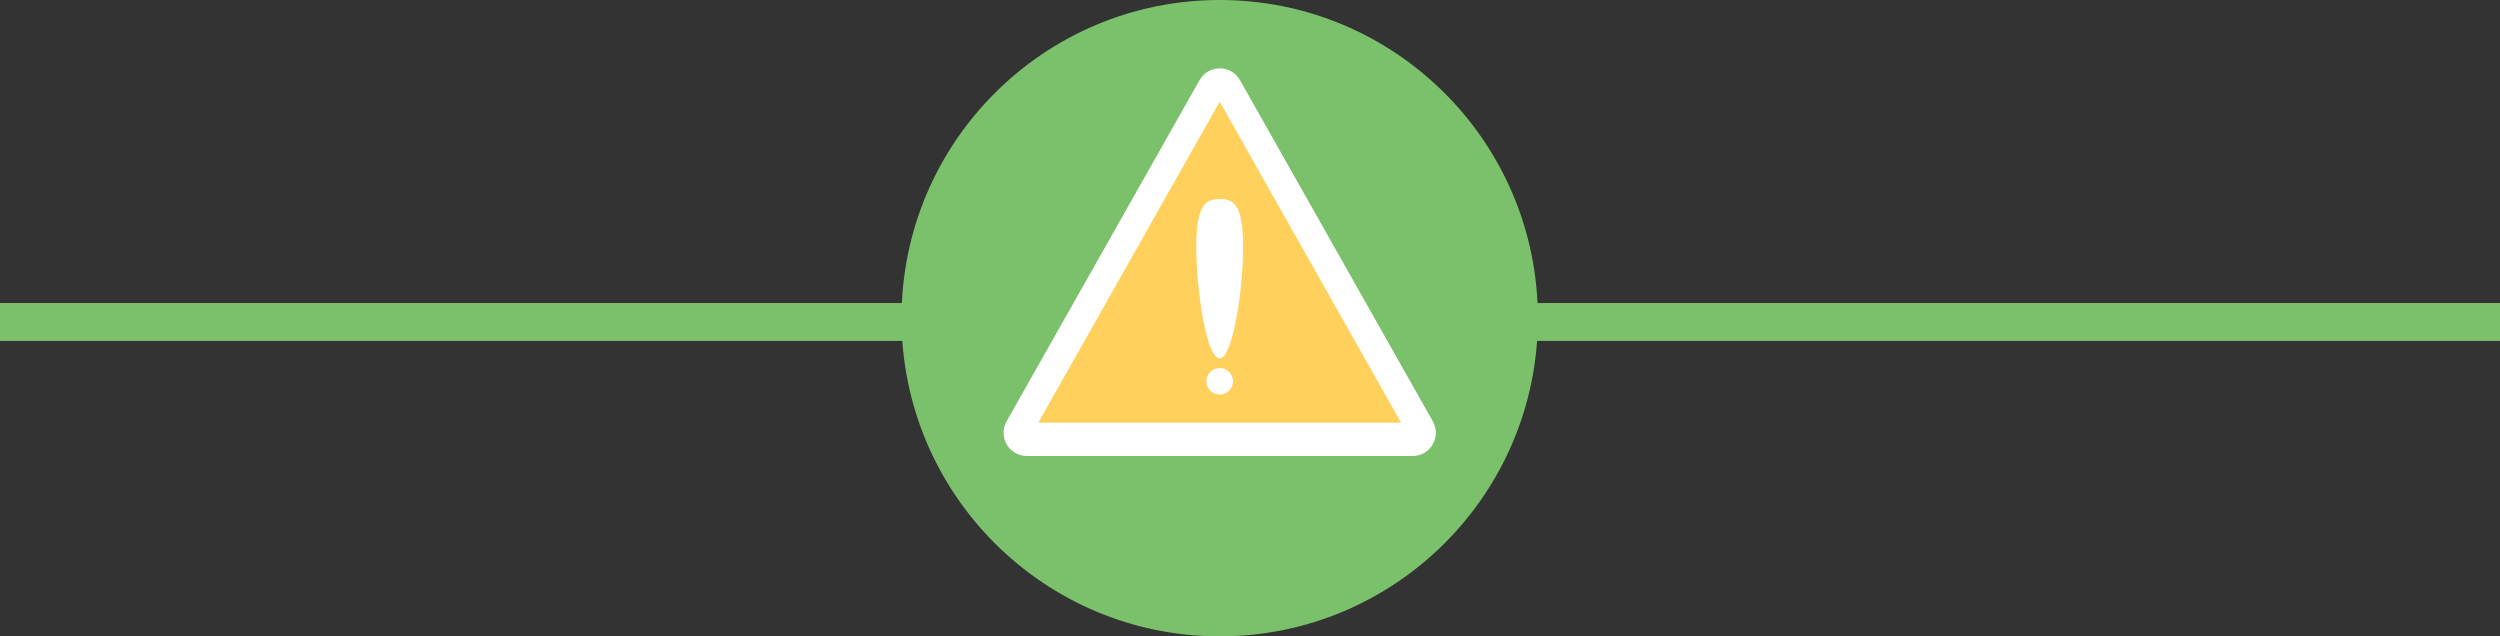 <?xml version="1.0" encoding="UTF-8"?>
<svg width="330px" height="84px" viewBox="0 0 330 84" version="1.1" xmlns="http://www.w3.org/2000/svg" xmlns:xlink="http://www.w3.org/1999/xlink">
    <rect x="0" y="0" width="330" height="84" fill="#333333" stroke="none"/>
    <!-- Generator: Sketch 41.2 (35397) - http://www.bohemiancoding.com/sketch -->
    <title>Group 2</title>
    <desc>Created with Sketch.</desc>
    <defs></defs>
    <g id="Page-1" stroke="none" stroke-width="1" fill="none" fill-rule="evenodd">
        <g id="匿名用户提示" transform="translate(-475, -299)">
            <g id="Group-2" transform="translate(475, 299)">
                <rect id="Rectangle-8" fill="#7BC16B" x="0" y="40" width="330" height="5"></rect>
                <g id="warning-copy" transform="translate(119, 0)">
                    <g id="Layer_1">
                        <ellipse id="Oval" fill="#7BC16B" cx="42" cy="42" rx="42" ry="42"></ellipse>
                        <path d="M70.127,55.609 L44.679,10.583 C43.505,8.499 40.512,8.499 39.338,10.583 L13.873,55.609 C12.716,57.659 14.187,60.189 16.552,60.189 L67.465,60.189 C69.813,60.189 71.284,57.659 70.127,55.609 Z" id="Shape" fill="#FFFFFF"></path>
                        <polygon id="Shape" fill="#FFD05B" points="18.057 55.791 42 13.427 65.943 55.791"></polygon>
                        <g id="Group" transform="translate(38.858, 26.126)" fill="#FFFFFF">
                            <path d="M6.234,6.449 C6.234,12.253 4.845,21.182 3.142,21.182 C1.422,21.182 0.05,12.253 0.05,6.449 C0.05,0.645 1.439,0.149 3.142,0.149 C4.861,0.149 6.234,0.645 6.234,6.449 Z" id="Shape"></path>
                            <ellipse id="Oval" cx="3.142" cy="24.208" rx="1.753" ry="1.753"></ellipse>
                        </g>
                    </g>
                </g>
            </g>
        </g>
    </g>
</svg>